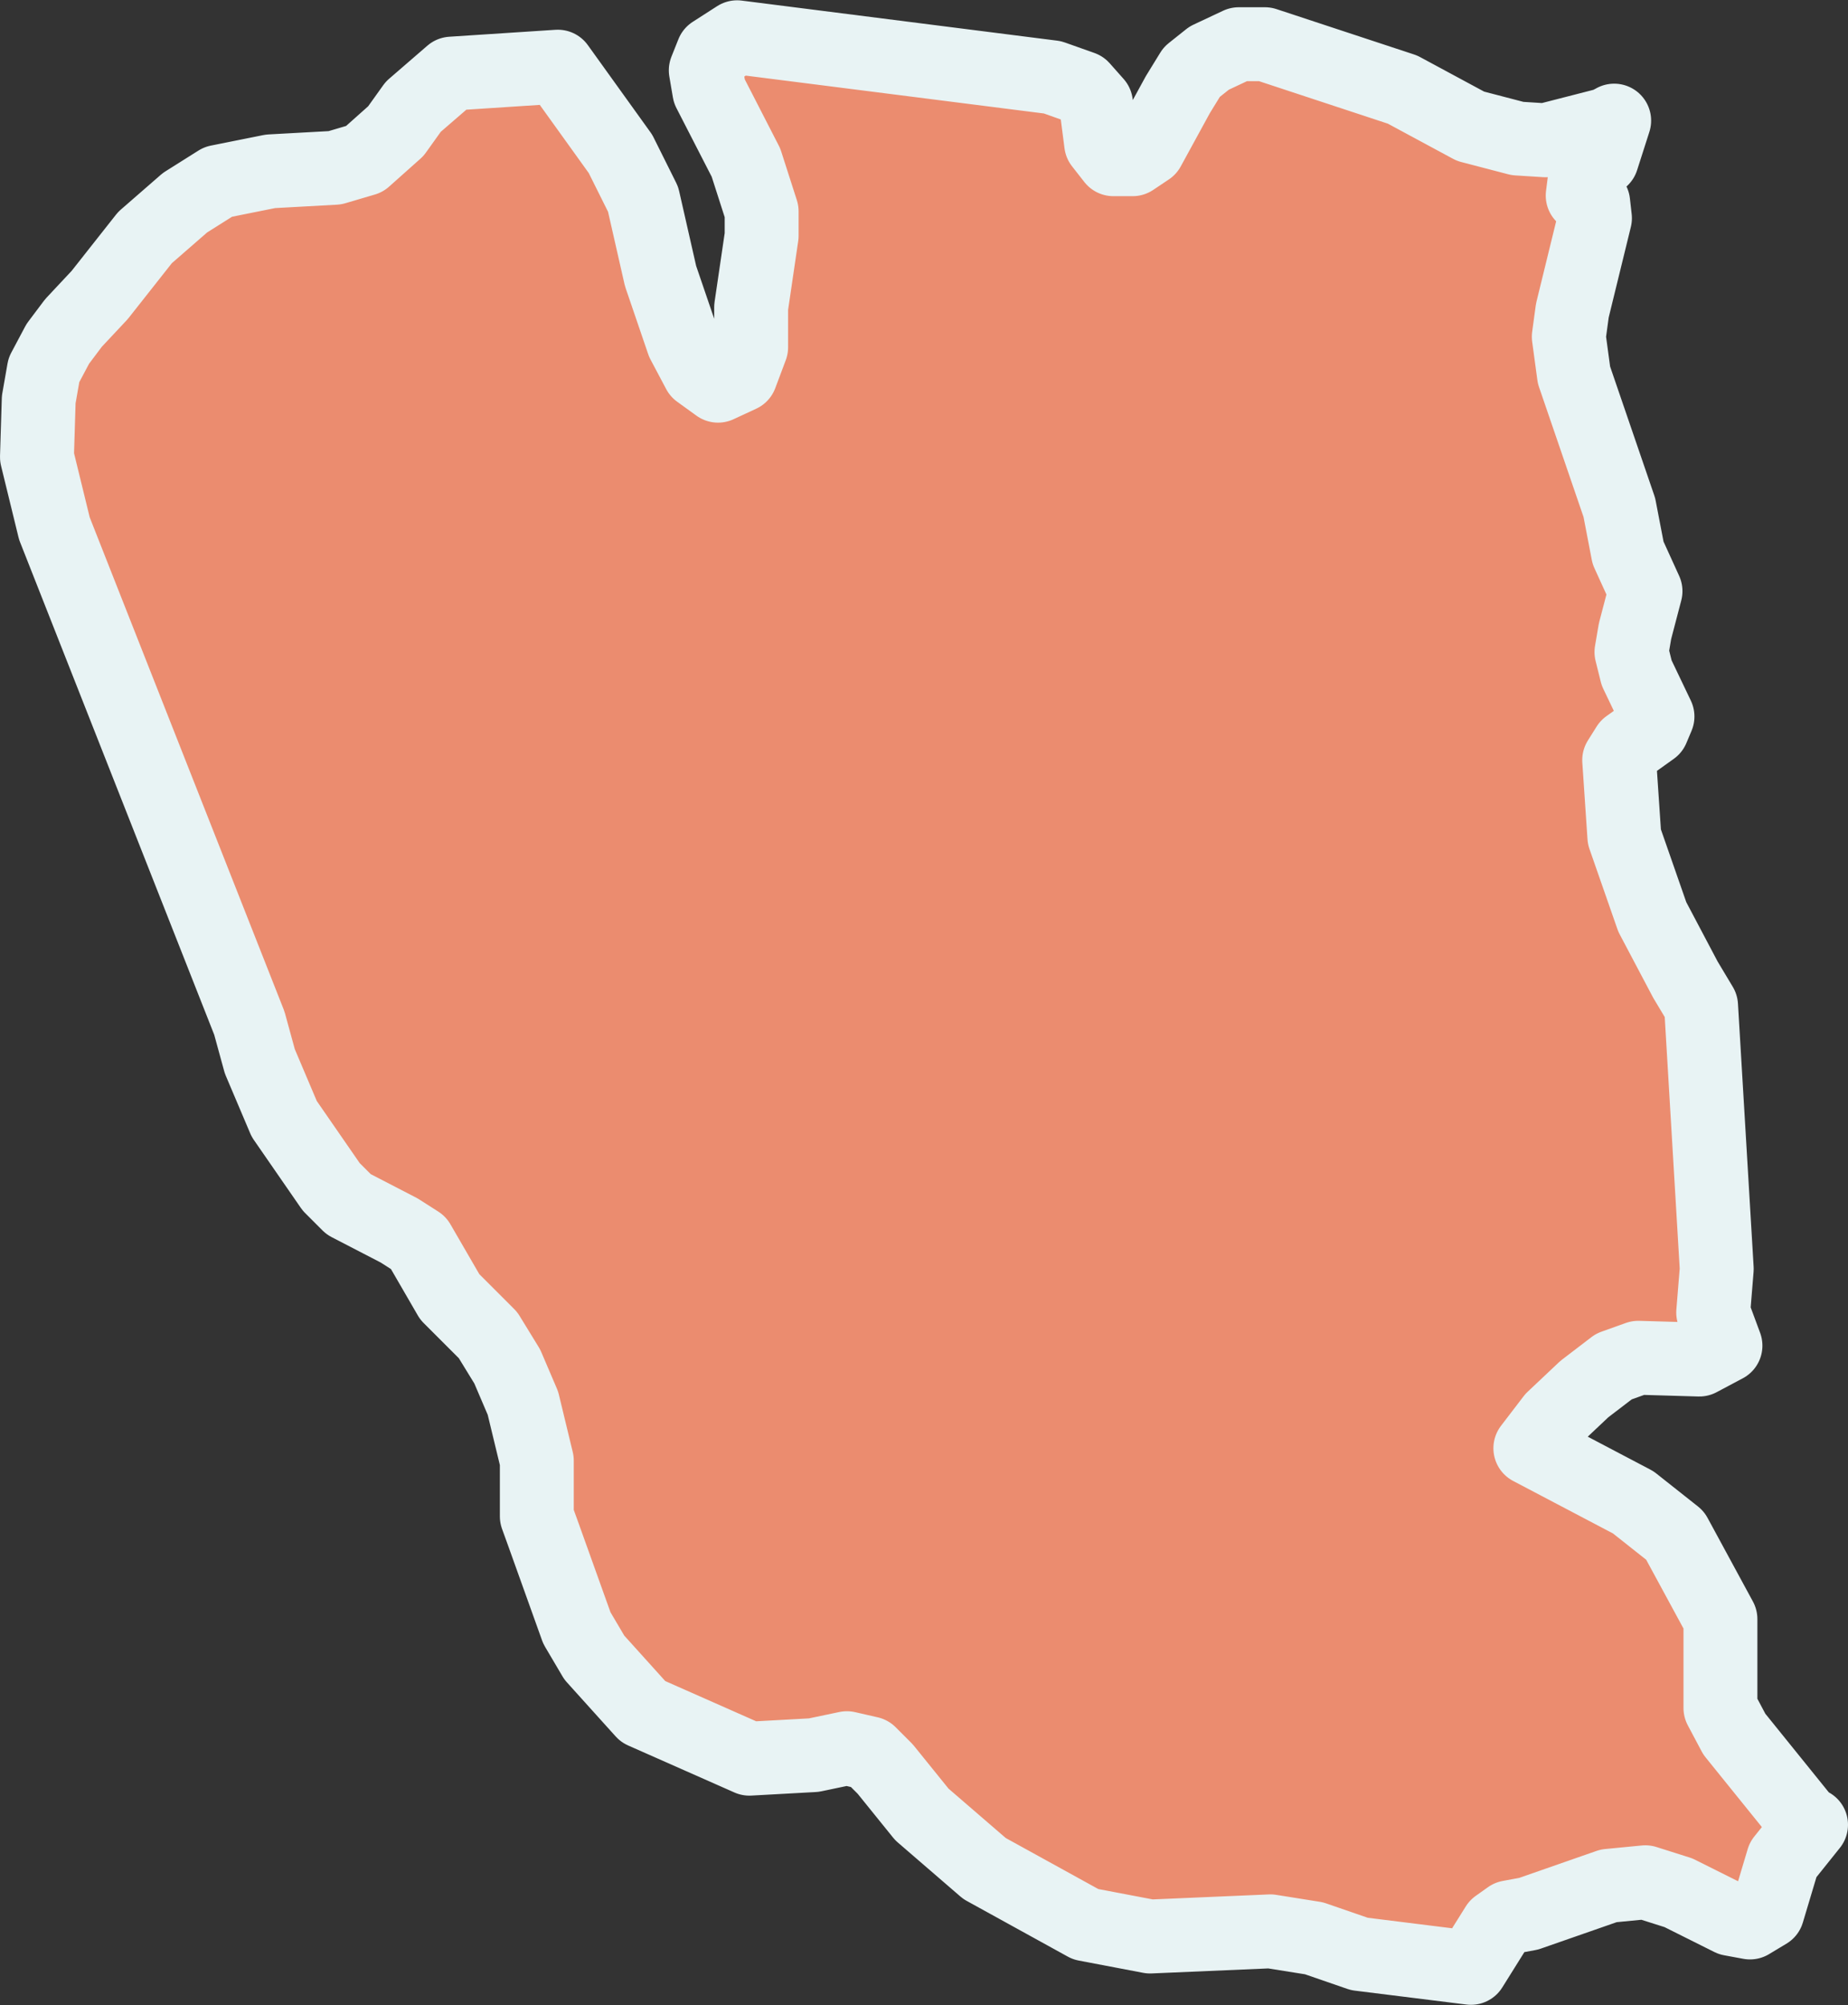 <?xml version="1.0" encoding="UTF-8"?>
<svg id="Layer_2" data-name="Layer 2" xmlns="http://www.w3.org/2000/svg" viewBox="0 0 125.03 135.64">
  <rect x="0" y="0" width="125.03" height="135.64" fill="#333333" stroke="none"/>
  <defs>
    <style>
      .cls-1 {
        fill: #eb8c6f;
        stroke: #e8f3f4;
        stroke-linecap: round;
        stroke-linejoin: round;
        stroke-width: 5px;
      }
    </style>
  </defs>
  <g id="Layer_1-2" data-name="Layer 1">
    <path id="ROU315" class="cls-1" d="m109.21,8.16l-.83,2.59-1.06.59-.24,1.89.71.47.12,1.06-1.53,6.25-.24,1.77.35,2.59,3.07,8.96.59,3.07,1.18,2.59-.71,2.71-.24,1.41.35,1.41,1.41,2.95-.35.83-1.65,1.18-.59.94.35,5.19,1.89,5.42,2.24,4.24,1.06,1.77,1.06,17.8-.24,2.95.83,2.24-1.77.94-4.13-.12-1.65.59-2,1.53-2.12,2-1.53,2,6.96,3.66,2.83,2.24,3.07,5.66v6.01l.94,1.77,4.95,6.13h.24l-1.89,2.36-1.06,3.54-1.18.71-1.3-.24-3.54-1.77-2.24-.71-2.48.24-5.42,1.89-1.3.24-.83.59-1.77,2.83-7.55-.94-3.07-1.06-2.95-.47-8.14.35-4.36-.83-6.84-3.77-4.24-3.66-2.48-3.07-1.06-1.06-1.53-.35-2.24.47-4.36.24-7.19-3.18-3.3-3.66-1.18-2-2.24-6.25-.47-1.3v-3.77l-.94-3.89-1.06-2.48-1.3-2.12-2.59-2.59-2.12-3.66-1.3-.83-3.42-1.77-1.18-1.18-3.18-4.6-1.65-3.89-.71-2.59L3.68,35.75l-1.18-4.83.12-3.89.35-2,.94-1.77,1.06-1.41,1.77-1.89,3.07-3.89,2.71-2.36,2.24-1.41,3.54-.71,4.36-.24,2-.59,2.12-1.89,1.18-1.65,2.59-2.24,7.19-.47,4.24,5.9,1.53,3.07,1.18,5.19,1.53,4.48,1.06,2,1.3.94,1.53-.71.71-1.89v-2.71l.71-4.83v-1.65l-1.06-3.3-2.48-4.83-.24-1.41.47-1.18,1.65-1.06,21.34,2.71,2,.71.94,1.06.35,2.71.83,1.06h1.3l1.06-.71,2-3.66.94-1.53,1.18-.94,2-.94h1.77l9.31,3.07,4.6,2.48,3.18.83,1.89.12,4.13-1.06.47-.24h0Z"/>
  </g>
</svg>
